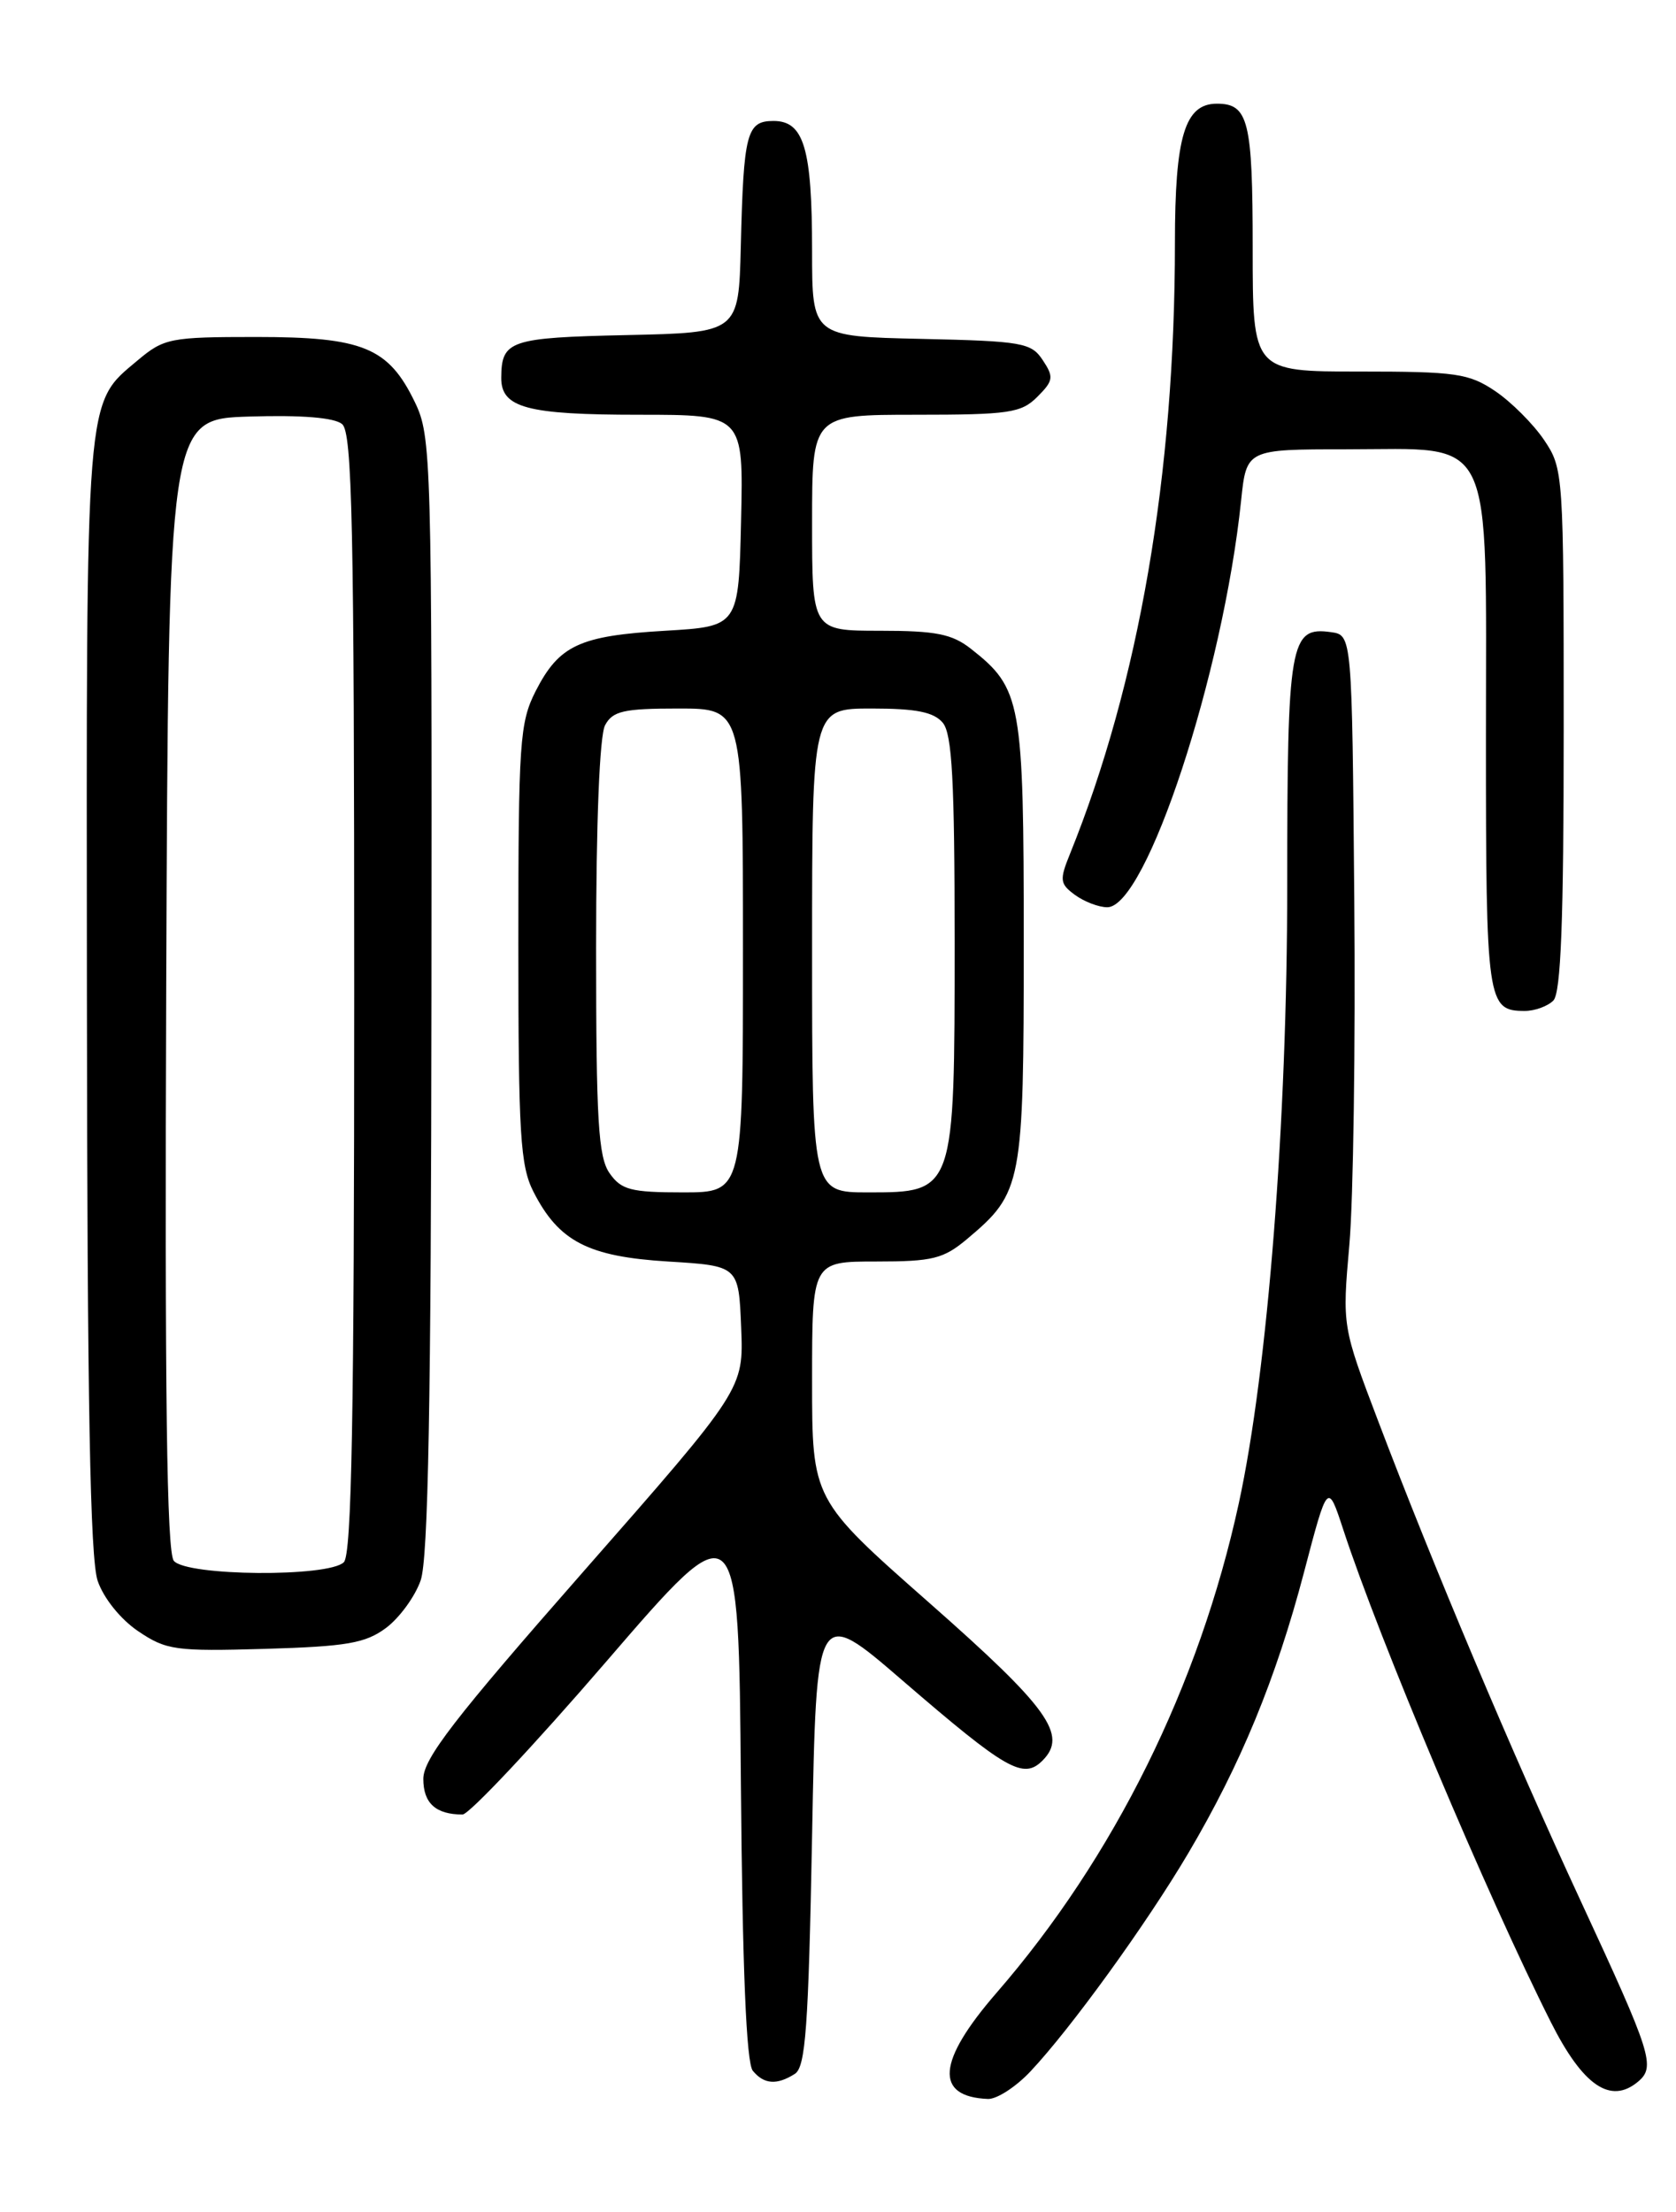 <?xml version="1.0" encoding="UTF-8" standalone="no"?>
<!DOCTYPE svg PUBLIC "-//W3C//DTD SVG 1.1//EN" "http://www.w3.org/Graphics/SVG/1.1/DTD/svg11.dtd" >
<svg xmlns="http://www.w3.org/2000/svg" xmlns:xlink="http://www.w3.org/1999/xlink" version="1.1" viewBox="0 0 194 256">
 <g >
 <path fill="currentColor"
d=" M 119.26 239.75 C 123.96 234.76 132.69 222.69 137.55 214.47 C 143.61 204.21 147.69 194.31 150.93 182.01 C 153.68 171.53 153.68 171.53 155.48 177.01 C 159.63 189.71 172.14 219.39 179.52 234.04 C 183.22 241.38 186.41 243.57 189.58 240.94 C 191.67 239.20 191.22 237.80 182.93 219.92 C 175.04 202.91 165.85 181.13 159.54 164.50 C 155.36 153.50 155.36 153.50 156.19 144.07 C 156.65 138.88 156.91 120.88 156.76 104.07 C 156.50 73.50 156.50 73.50 154.06 73.16 C 149.31 72.49 149.00 74.29 149.00 102.44 C 149.00 129.80 146.74 158.61 143.39 174.00 C 138.81 195.06 128.95 214.98 115.34 230.65 C 108.47 238.57 108.14 242.66 114.35 242.92 C 115.37 242.96 117.57 241.54 119.26 239.75 Z  M 92.00 240.02 C 93.25 239.23 93.58 234.65 94.00 212.48 C 94.50 185.89 94.50 185.89 104.50 194.52 C 116.51 204.87 118.45 205.98 120.67 203.76 C 123.63 200.80 121.38 197.67 107.53 185.47 C 94.00 173.55 94.00 173.55 94.00 159.78 C 94.00 146.00 94.00 146.00 101.42 146.00 C 107.97 146.00 109.21 145.69 111.96 143.38 C 118.33 138.02 118.50 137.14 118.50 109.00 C 118.50 81.15 118.24 79.69 112.39 75.09 C 110.20 73.37 108.33 73.00 101.87 73.00 C 94.00 73.00 94.00 73.00 94.00 60.50 C 94.00 48.00 94.00 48.00 106.00 48.00 C 116.81 48.00 118.21 47.79 120.07 45.93 C 121.94 44.06 122.00 43.64 120.70 41.68 C 119.37 39.66 118.33 39.48 106.63 39.22 C 94.00 38.94 94.00 38.94 94.00 29.04 C 94.00 17.18 93.06 14.00 89.54 14.00 C 86.43 14.00 86.07 15.34 85.75 28.50 C 85.50 38.50 85.50 38.50 72.54 38.78 C 59.00 39.08 58.05 39.40 58.02 43.71 C 57.99 47.20 60.99 48.00 73.97 48.00 C 86.06 48.00 86.06 48.00 85.78 60.25 C 85.50 72.50 85.50 72.50 77.00 73.00 C 67.06 73.58 64.72 74.68 62.00 79.99 C 60.16 83.62 60.00 85.88 60.00 109.21 C 60.00 131.31 60.22 134.93 61.75 137.93 C 64.68 143.68 68.07 145.43 77.32 146.00 C 85.50 146.50 85.50 146.50 85.79 153.63 C 86.08 160.76 86.08 160.76 67.54 181.87 C 52.59 198.89 49.00 203.54 49.00 205.88 C 49.00 208.69 50.44 210.00 53.54 210.00 C 54.29 210.00 61.80 202.02 70.21 192.26 C 85.50 174.52 85.50 174.52 85.76 206.42 C 85.94 227.93 86.39 238.76 87.14 239.66 C 88.43 241.23 89.92 241.34 92.00 240.02 Z  M 44.68 188.41 C 46.23 187.25 48.04 184.78 48.69 182.91 C 49.57 180.41 49.90 162.29 49.94 115.07 C 50.00 52.84 49.93 50.49 48.02 46.54 C 44.96 40.21 42.01 39.00 29.67 39.00 C 19.70 39.00 18.99 39.14 15.94 41.70 C 9.83 46.84 9.99 44.84 10.06 115.22 C 10.10 162.29 10.43 180.43 11.31 182.97 C 12.00 184.98 13.97 187.42 16.00 188.79 C 19.25 190.98 20.30 191.13 30.68 190.83 C 40.15 190.55 42.29 190.18 44.68 188.41 Z  M 179.80 115.80 C 180.68 114.92 181.00 106.57 181.00 84.45 C 181.00 54.74 180.97 54.25 178.73 50.92 C 177.48 49.07 174.93 46.52 173.08 45.27 C 170.02 43.21 168.54 43.00 157.35 43.00 C 145.00 43.00 145.00 43.00 145.00 28.70 C 145.00 13.98 144.51 12.00 140.86 12.00 C 137.14 12.00 136.00 15.79 136.00 28.12 C 136.00 54.89 131.84 79.08 123.85 98.83 C 122.62 101.86 122.68 102.29 124.44 103.58 C 125.51 104.36 127.19 105.00 128.17 105.00 C 132.68 105.00 141.57 77.99 143.66 57.94 C 144.28 52.00 144.28 52.00 155.83 52.00 C 173.20 52.00 172.00 49.51 172.00 85.47 C 172.00 116.08 172.13 117.00 176.50 117.00 C 177.66 117.00 179.14 116.46 179.80 115.80 Z  M 70.56 135.78 C 69.25 133.92 69.00 129.67 69.00 109.71 C 69.00 95.19 69.40 85.11 70.04 83.93 C 70.92 82.29 72.18 82.00 78.54 82.00 C 86.00 82.00 86.00 82.00 86.00 110.00 C 86.00 138.00 86.00 138.00 79.06 138.00 C 73.02 138.00 71.91 137.71 70.56 135.78 Z  M 94.00 110.00 C 94.00 82.00 94.00 82.00 100.88 82.00 C 106.06 82.00 108.09 82.41 109.13 83.65 C 110.21 84.95 110.50 90.38 110.50 108.95 C 110.50 138.01 110.50 138.00 100.48 138.00 C 94.00 138.00 94.00 138.00 94.00 110.00 Z  M 20.12 180.64 C 19.30 179.65 19.06 161.36 19.24 113.89 C 19.50 48.50 19.50 48.50 28.85 48.21 C 34.89 48.02 38.70 48.33 39.60 49.08 C 40.77 50.06 41.00 60.72 41.00 114.92 C 41.00 163.89 40.71 179.89 39.80 180.80 C 38.05 182.55 21.59 182.42 20.12 180.64 Z "/>
</g>
</svg>